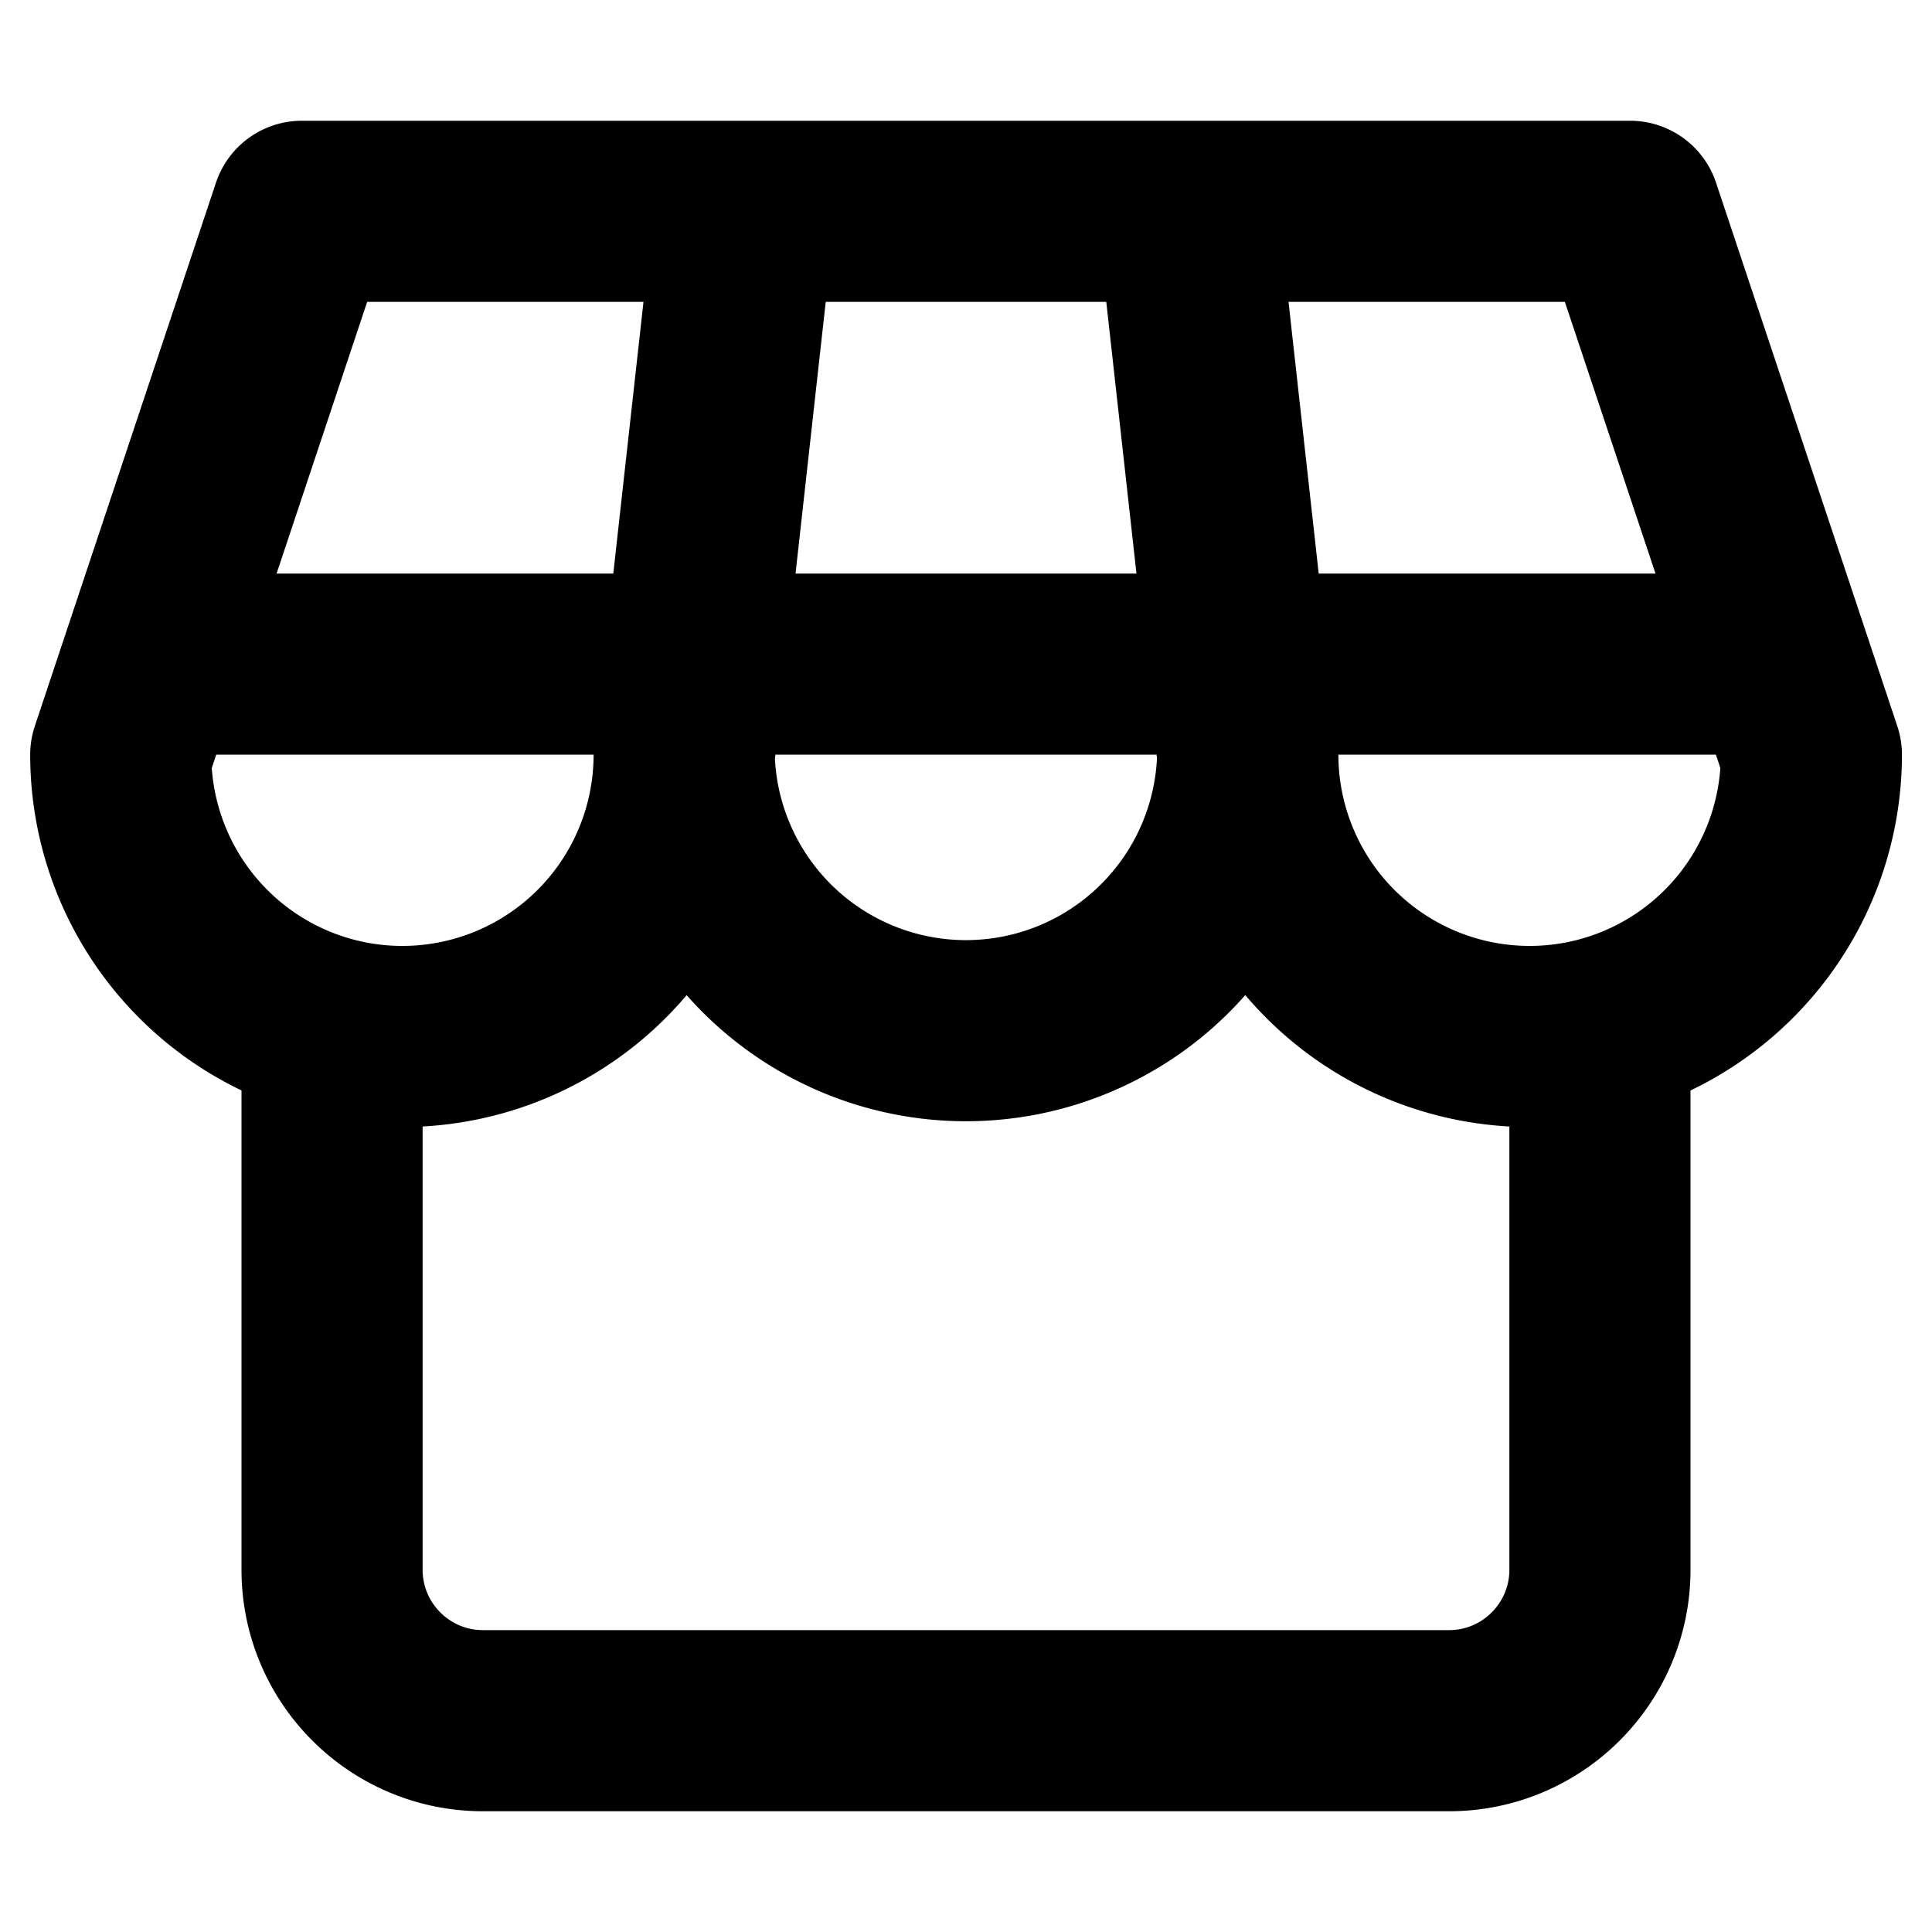 <svg width="16" height="16" fill="none" viewBox="0 0 16 16"><path stroke="currentcolor" stroke-linejoin="round" stroke-width="1.5" d="M6.167 1.75H2.5L1.25 5.5m4.917-3.75h3.666m-3.666 0-.5 4.5m4.166-4.5H13.5l1.251 3.75M9.833 1.75l.5 4.5m0 0a2.334 2.334 0 0 1-4.667 0m4.668 0a2.334 2.334 0 0 0 2.916 2.26M5.666 6.25A2.334 2.334 0 0 1 2.75 8.51m10.5 0a2.335 2.335 0 0 0 1.751-2.26l-.25-.75M13.25 8.51V13c0 .69-.56 1.25-1.25 1.25H4c-.69 0-1.25-.56-1.25-1.25V8.51m0 0A2.335 2.335 0 0 1 1 6.25l.25-.75m0 0h13.5"/></svg>